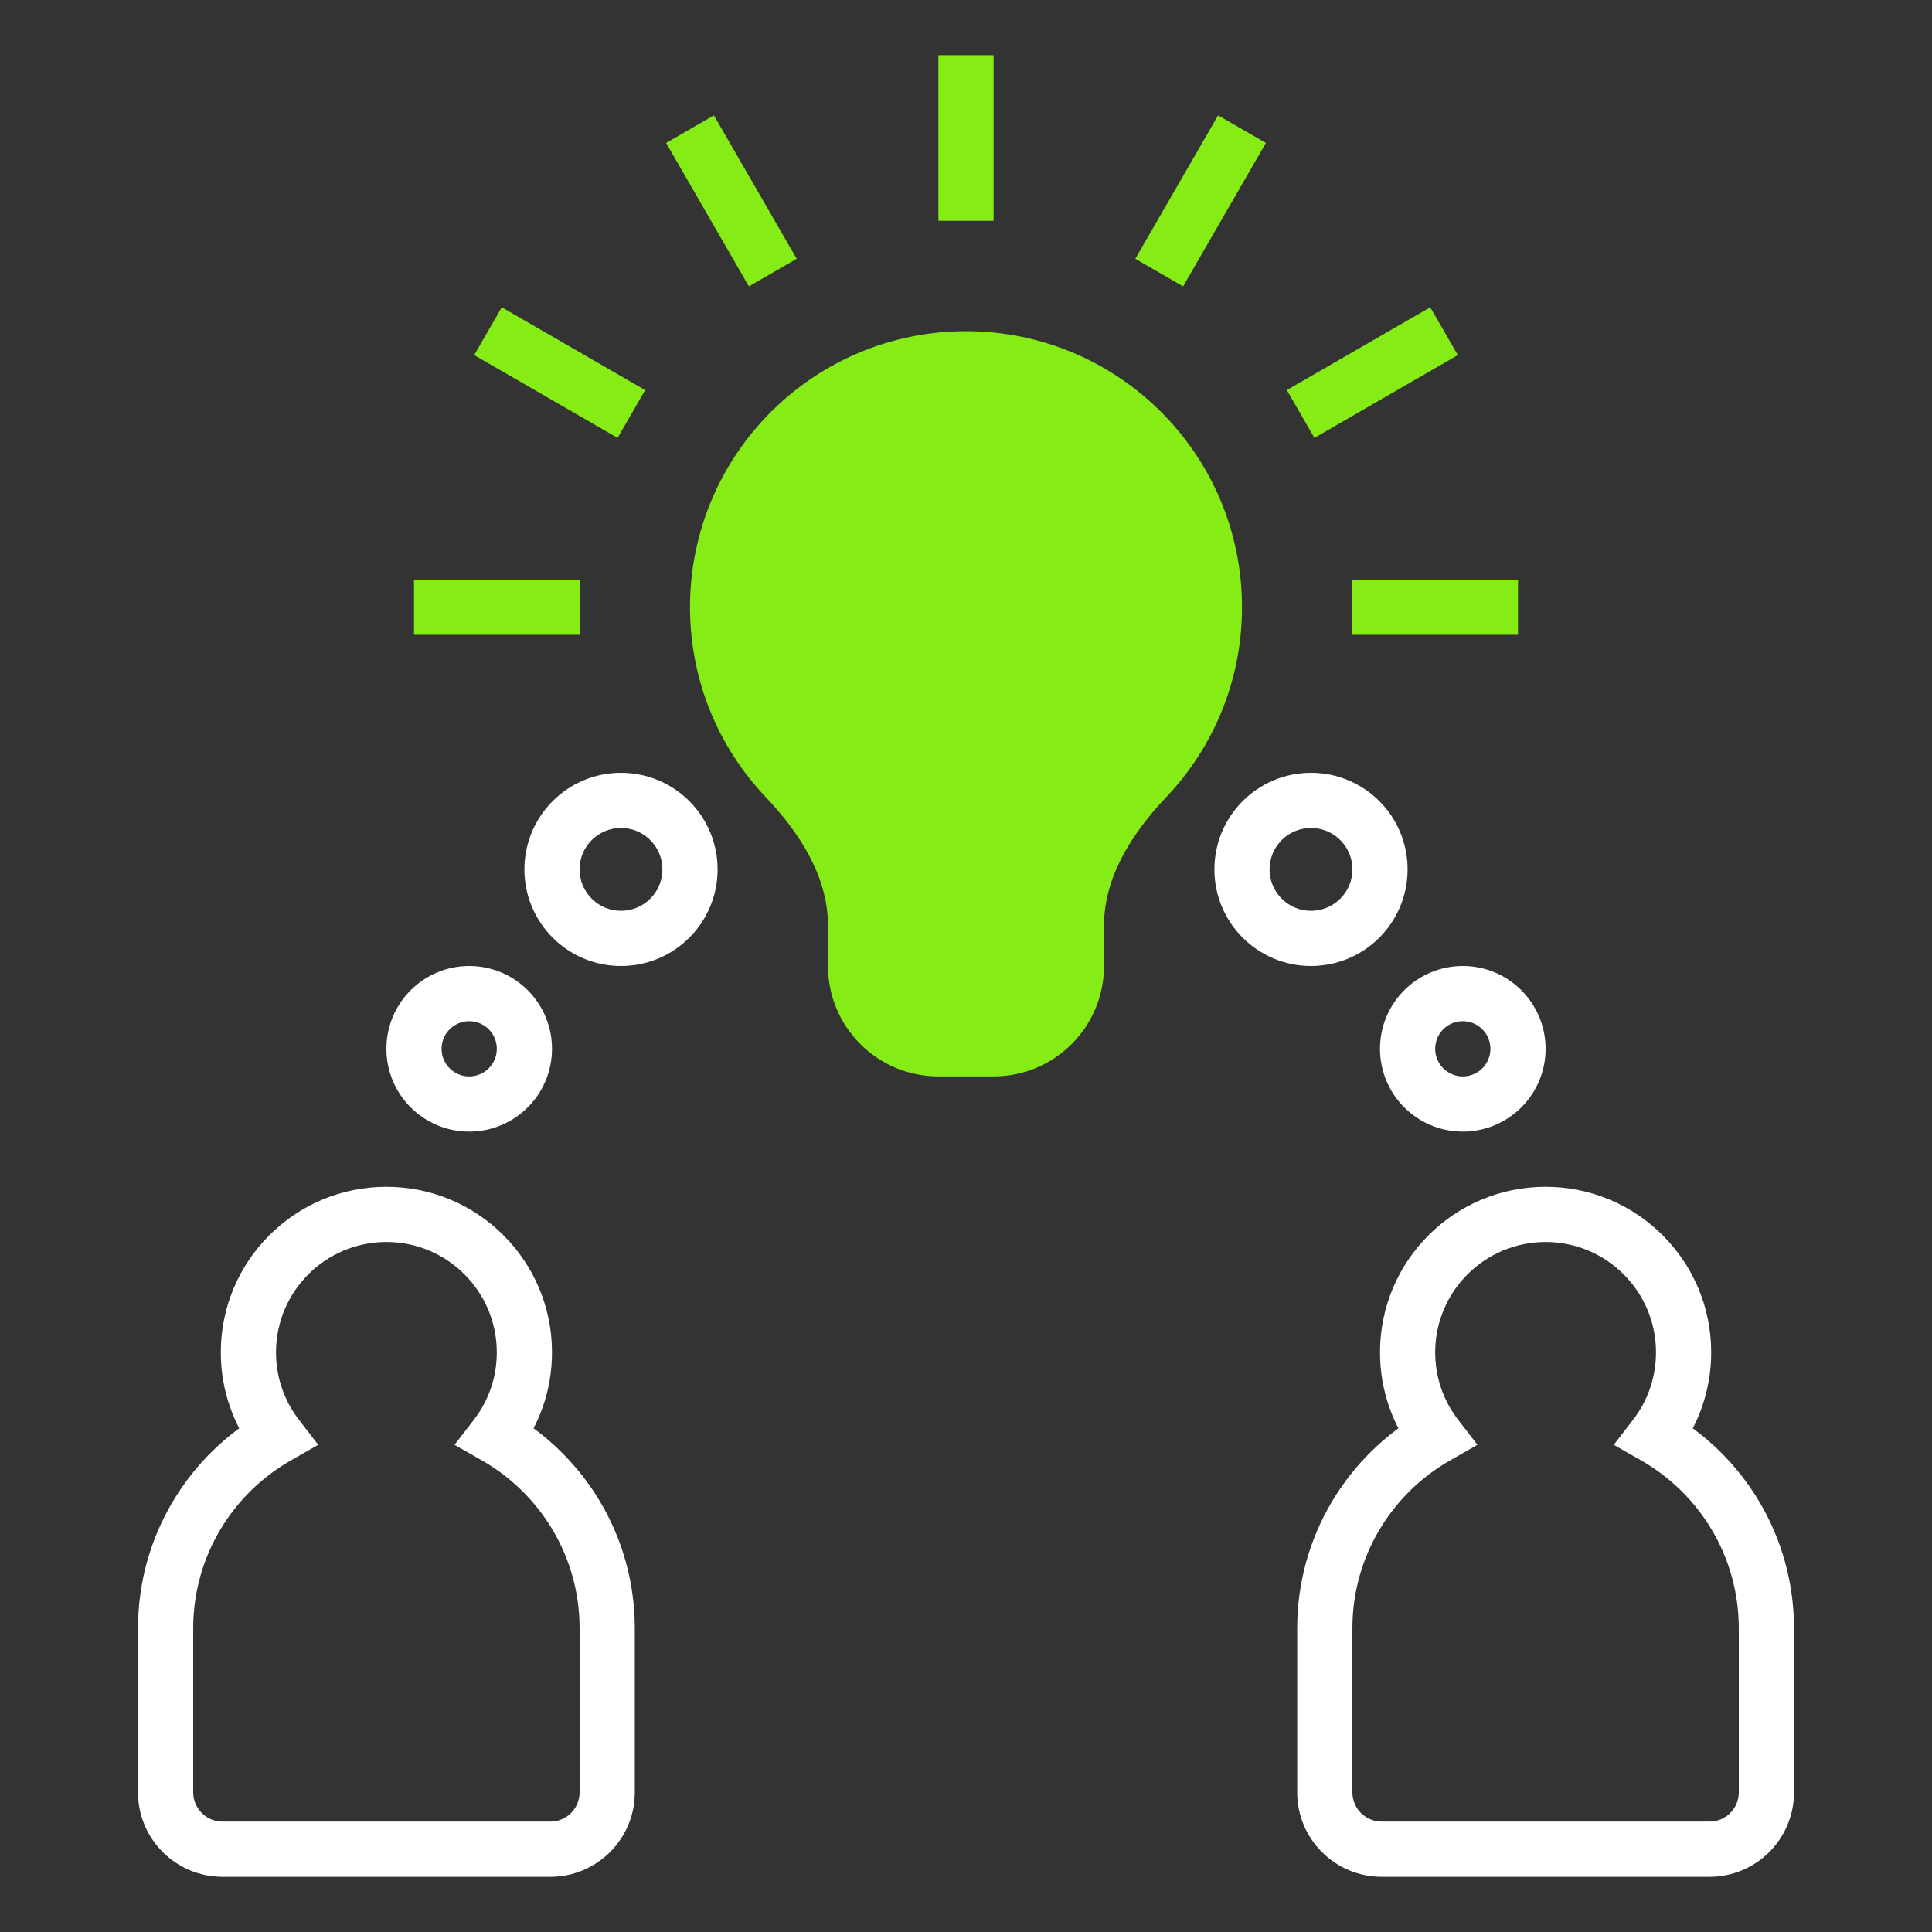 <svg width="70" height="70" viewBox="0 0 70 70" fill="none" xmlns="http://www.w3.org/2000/svg">
<rect x="0" y="0" width="70" height="70" fill="#333333" stroke="none"/>
<path d="M59.963 52.049L59.171 51.439L58.47 52.348L59.467 52.917L59.963 52.049ZM52.037 52.049L52.533 52.917L53.53 52.348L52.829 51.439L52.037 52.049ZM60 49C60 49.919 59.691 50.764 59.171 51.439L60.755 52.659C61.535 51.647 62 50.376 62 49H60ZM56 45C58.209 45 60 46.791 60 49H62C62 45.686 59.314 43 56 43V45ZM52 49C52 46.791 53.791 45 56 45V43C52.686 43 50 45.686 50 49H52ZM52.829 51.439C52.309 50.764 52 49.919 52 49H50C50 50.376 50.465 51.647 51.245 52.659L52.829 51.439ZM49 59C49 56.397 50.42 54.124 52.533 52.917L51.541 51.181C48.83 52.729 47 55.65 47 59H49ZM49 64.941V59H47V64.941H49ZM50.059 66C49.474 66 49 65.526 49 64.941H47C47 66.63 48.37 68 50.059 68V66ZM61.941 66H50.059V68H61.941V66ZM63 64.941C63 65.526 62.526 66 61.941 66V68C63.63 68 65 66.63 65 64.941H63ZM63 59V64.941H65V59H63ZM59.467 52.917C61.58 54.124 63 56.397 63 59H65C65 55.65 63.17 52.729 60.459 51.181L59.467 52.917Z" fill="white"/>
<path d="M17.963 52.049L17.171 51.439L16.47 52.348L17.467 52.917L17.963 52.049ZM10.037 52.049L10.533 52.917L11.53 52.348L10.829 51.439L10.037 52.049ZM18 49C18 49.919 17.691 50.764 17.171 51.439L18.755 52.659C19.535 51.647 20 50.376 20 49H18ZM14 45C16.209 45 18 46.791 18 49H20C20 45.686 17.314 43 14 43V45ZM10 49C10 46.791 11.791 45 14 45V43C10.686 43 8 45.686 8 49H10ZM10.829 51.439C10.309 50.764 10 49.919 10 49H8C8 50.376 8.465 51.647 9.245 52.659L10.829 51.439ZM7 59C7 56.397 8.42 54.124 10.533 52.917L9.541 51.181C6.83 52.729 5 55.65 5 59H7ZM7 64.941V59H5V64.941H7ZM8.059 66C7.474 66 7 65.526 7 64.941H5C5 66.63 6.37 68 8.059 68V66ZM19.941 66H8.059V68H19.941V66ZM21 64.941C21 65.526 20.526 66 19.941 66V68C21.63 68 23 66.63 23 64.941H21ZM21 59V64.941H23V59H21ZM17.467 52.917C19.58 54.124 21 56.397 21 59H23C23 55.65 21.17 52.729 18.459 51.181L17.467 52.917Z" fill="white"/>
<path d="M40 33.546C40 31.761 41.028 30.176 42.256 28.881C43.957 27.089 45 24.666 45 22C45 16.477 40.523 12 35 12C29.477 12 25 16.477 25 22C25 24.666 26.043 27.089 27.744 28.881C28.973 30.176 30 31.761 30 33.546V35C30 37.209 31.791 39 34 39H36C38.209 39 40 37.209 40 35V33.546Z" fill="#86EC16"/>
<path d="M15 22H21" stroke="#86EC16" stroke-width="2"/>
<path d="M55 22H49" stroke="#86EC16" stroke-width="2"/>
<path d="M52.32 12L47.124 15" stroke="#86EC16" stroke-width="2"/>
<path d="M45 4.68L42 9.876" stroke="#86EC16" stroke-width="2"/>
<path d="M35 2V8" stroke="#86EC16" stroke-width="2"/>
<path d="M25 4.68L28 9.876" stroke="#86EC16" stroke-width="2"/>
<path d="M17.68 12L22.876 15" stroke="#86EC16" stroke-width="2"/>
<circle cx="47.5" cy="31.5" r="2.5" stroke="white" stroke-width="2"/>
<circle r="2.5" transform="matrix(-1 0 0 1 22.5 31.5)" stroke="white" stroke-width="2"/>
<circle cx="53" cy="38" r="2" stroke="white" stroke-width="2"/>
<circle r="2" transform="matrix(-1 0 0 1 17 38)" stroke="white" stroke-width="2"/>
</svg>
